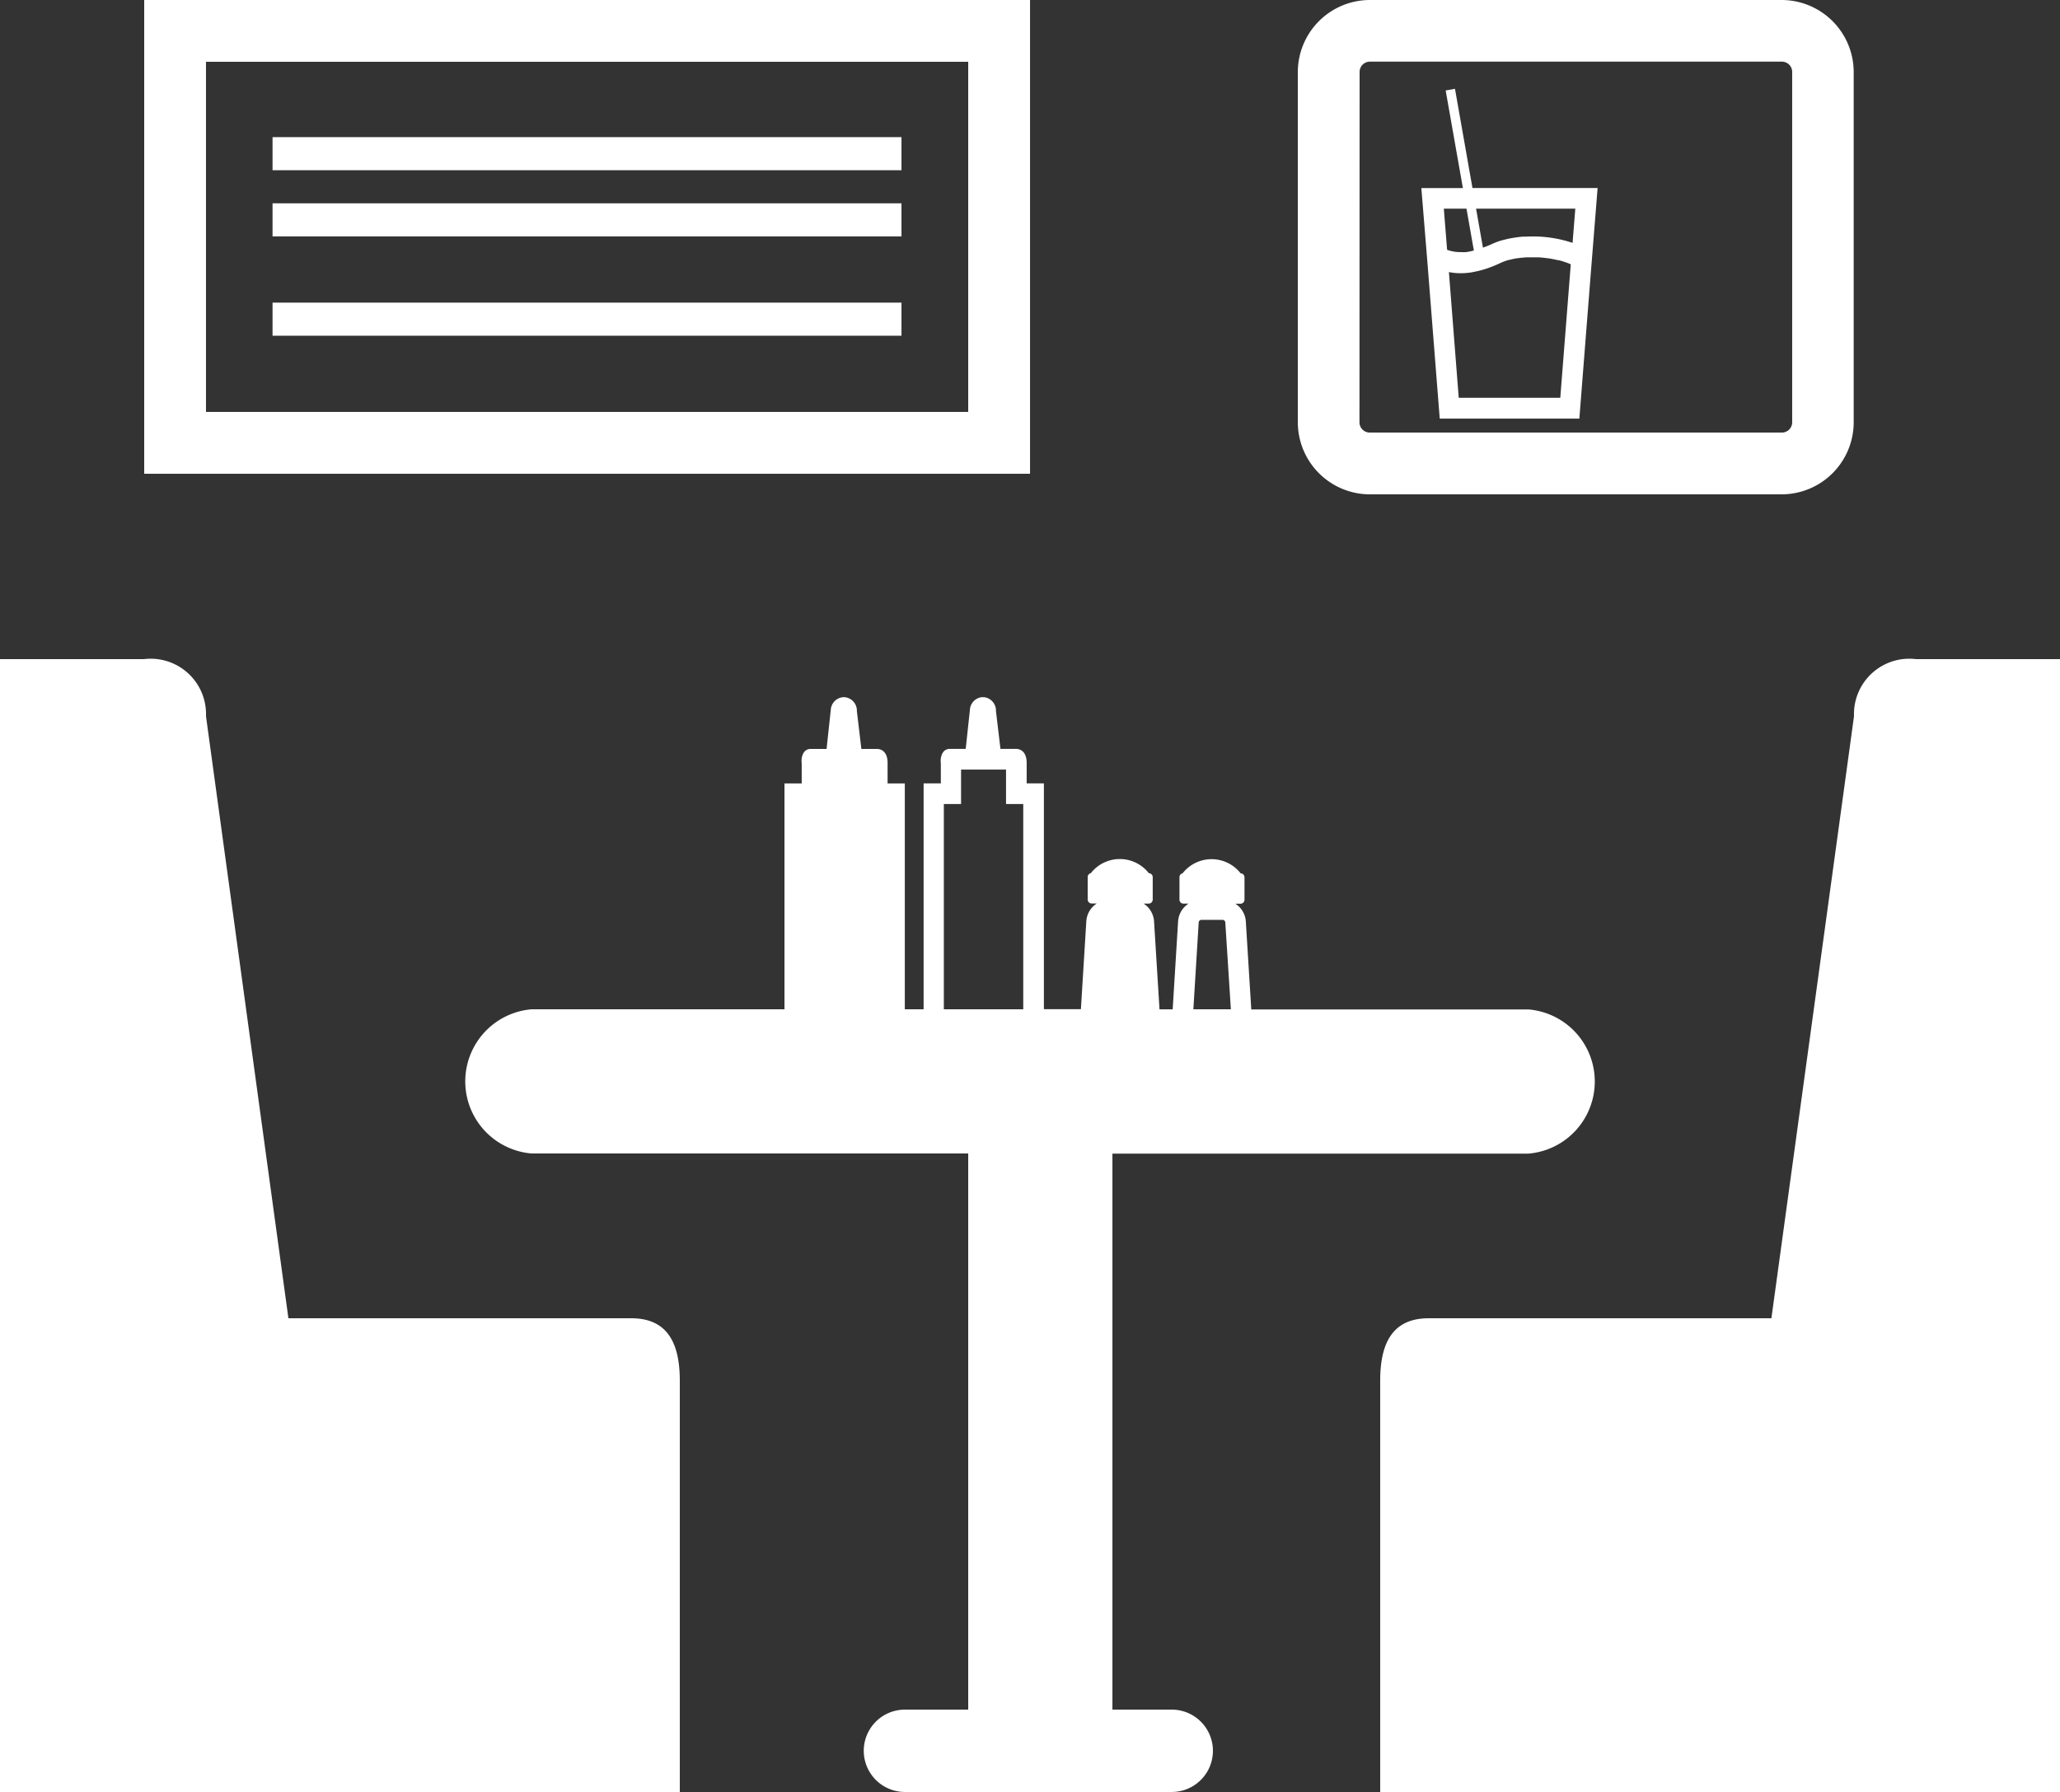 <svg xmlns="http://www.w3.org/2000/svg" width="45.812" height="39.857" viewBox="0 0 45.812 39.857"><rect x="0" y="0" width="45.812" height="39.857" fill="#333333" stroke="none"/><defs><style>.a{fill:#fff;}</style></defs><path class="a" d="M14.039,46.66H6.414L4.581,33.269A1.231,1.231,0,0,0,3.2,32H0V57.2H15.118v-9.15C15.118,47.23,14.856,46.66,14.039,46.66Z" transform="translate(0 -17.34)"/><path class="a" d="M80.394,32H78.917a1.231,1.231,0,0,0-1.38,1.269L75.7,46.66H68.078c-.815,0-1.078.57-1.078,1.387V57.2H82.118V32Z" transform="translate(-36.306 -17.34)"/><path class="a" d="M38.294,56.366H36.975V44h9.251a1.609,1.609,0,0,0,0-3.207H40.063l-.122-1.966a.508.508,0,0,0-.232-.385h.115a.089.089,0,0,0,.088-.088v-.5a.088.088,0,0,0-.086-.088.819.819,0,0,0-1.291,0,.087.087,0,0,0-.069.086v.5a.088.088,0,0,0,.088.088h.114a.509.509,0,0,0-.232.385l-.121,1.966h-.293L37.9,38.824a.508.508,0,0,0-.232-.385h.115a.089.089,0,0,0,.088-.088v-.5a.088.088,0,0,0-.086-.088.819.819,0,0,0-1.291,0,.088.088,0,0,0-.069.086v.5a.089.089,0,0,0,.088.088h.114a.509.509,0,0,0-.232.385l-.121,1.966h-.823V35.765h-.383v-.452c0-.292-.181-.315-.237-.315h-.346l-.1-.84a.3.3,0,0,0-.267-.31h-.046a.3.3,0,0,0-.267.29l-.093.86h-.353c-.2,0-.214.251-.2.315v.452h-.383V40.79h-.418V35.766h-.383v-.452c0-.292-.181-.315-.237-.315h-.346l-.1-.84a.3.3,0,0,0-.268-.31h-.046a.3.3,0,0,0-.267.29l-.093.86h-.353c-.2,0-.214.251-.2.315v.452h-.383V40.79H24.059a1.609,1.609,0,0,0,0,3.207h9.709V56.366H32.361a.916.916,0,0,0,0,1.832h5.933a.916.916,0,0,0,0-1.832Zm.6-17.514a.062.062,0,0,1,.055-.051h.481a.063.063,0,0,1,.055.051l.124,1.938h-.834ZM33.226,37.3V36.224h.383v-.766h1v.766h.383V40.79H33.226Z" transform="translate(-12.236 -18.342)"/><path class="a" d="M26.7,0H7V10.537H26.7ZM25.325,9.162H8.374V1.374H25.325Z" transform="translate(-3.793)"/><path class="a" d="M64.6,10.995h9.162a1.605,1.605,0,0,0,1.6-1.6V1.6a1.605,1.605,0,0,0-1.6-1.6H64.6A1.605,1.605,0,0,0,63,1.6V9.392A1.605,1.605,0,0,0,64.6,10.995ZM64.374,1.6a.229.229,0,0,1,.229-.229h9.162a.229.229,0,0,1,.229.229V9.392a.229.229,0,0,1-.229.229H64.6a.229.229,0,0,1-.229-.229Z" transform="translate(-34.138)"/><rect class="a" width="13.987" height="0.736" transform="translate(6.061 3.05)"/><rect class="a" width="13.987" height="0.736" transform="translate(6.061 4.522)"/><rect class="a" width="13.987" height="0.736" transform="translate(6.061 6.731)"/><path class="a" d="M69.139,8.22h0l.27,3.427h3.105l.255-3.24.151-1.888H70.137l-.389-2.207-.207.037.383,2.171H69Zm.693,2.969-.219-2.8a1.449,1.449,0,0,0,.271.025h0a1.565,1.565,0,0,0,.242-.021l.077-.016a1.9,1.9,0,0,0,.2-.051c.026-.008.051-.016.077-.025a2.967,2.967,0,0,0,.284-.117,1.1,1.1,0,0,1,.168-.062c.017-.005.037-.008.055-.012.046-.011.092-.022.142-.029l.055-.006c.054-.007.108-.012.164-.015h.041c.064,0,.128,0,.194,0H71.6q.107.006.214.022l.012,0c.071.011.142.025.211.042l.019,0c.061.016.119.034.176.055l.047.017.044.02-.233,2.968H69.832Zm2.592-4.212-.061.762A2.77,2.77,0,0,0,71.334,7.6l-.04,0c-.071,0-.141.011-.209.021l-.067.01c-.061.011-.12.024-.177.039-.022.006-.045.01-.066.017a1.521,1.521,0,0,0-.213.081c-.069.033-.129.053-.192.077l-.153-.867h2.206Zm-2.42,0,.164.933h-.006A1.286,1.286,0,0,1,70,7.944a1,1,0,0,1-.117,0,.941.941,0,0,1-.13-.007,1.019,1.019,0,0,1-.111-.022c-.023-.006-.047-.015-.069-.022L69.5,6.978H70Z" transform="translate(-37.391 -2.337)"/></svg>